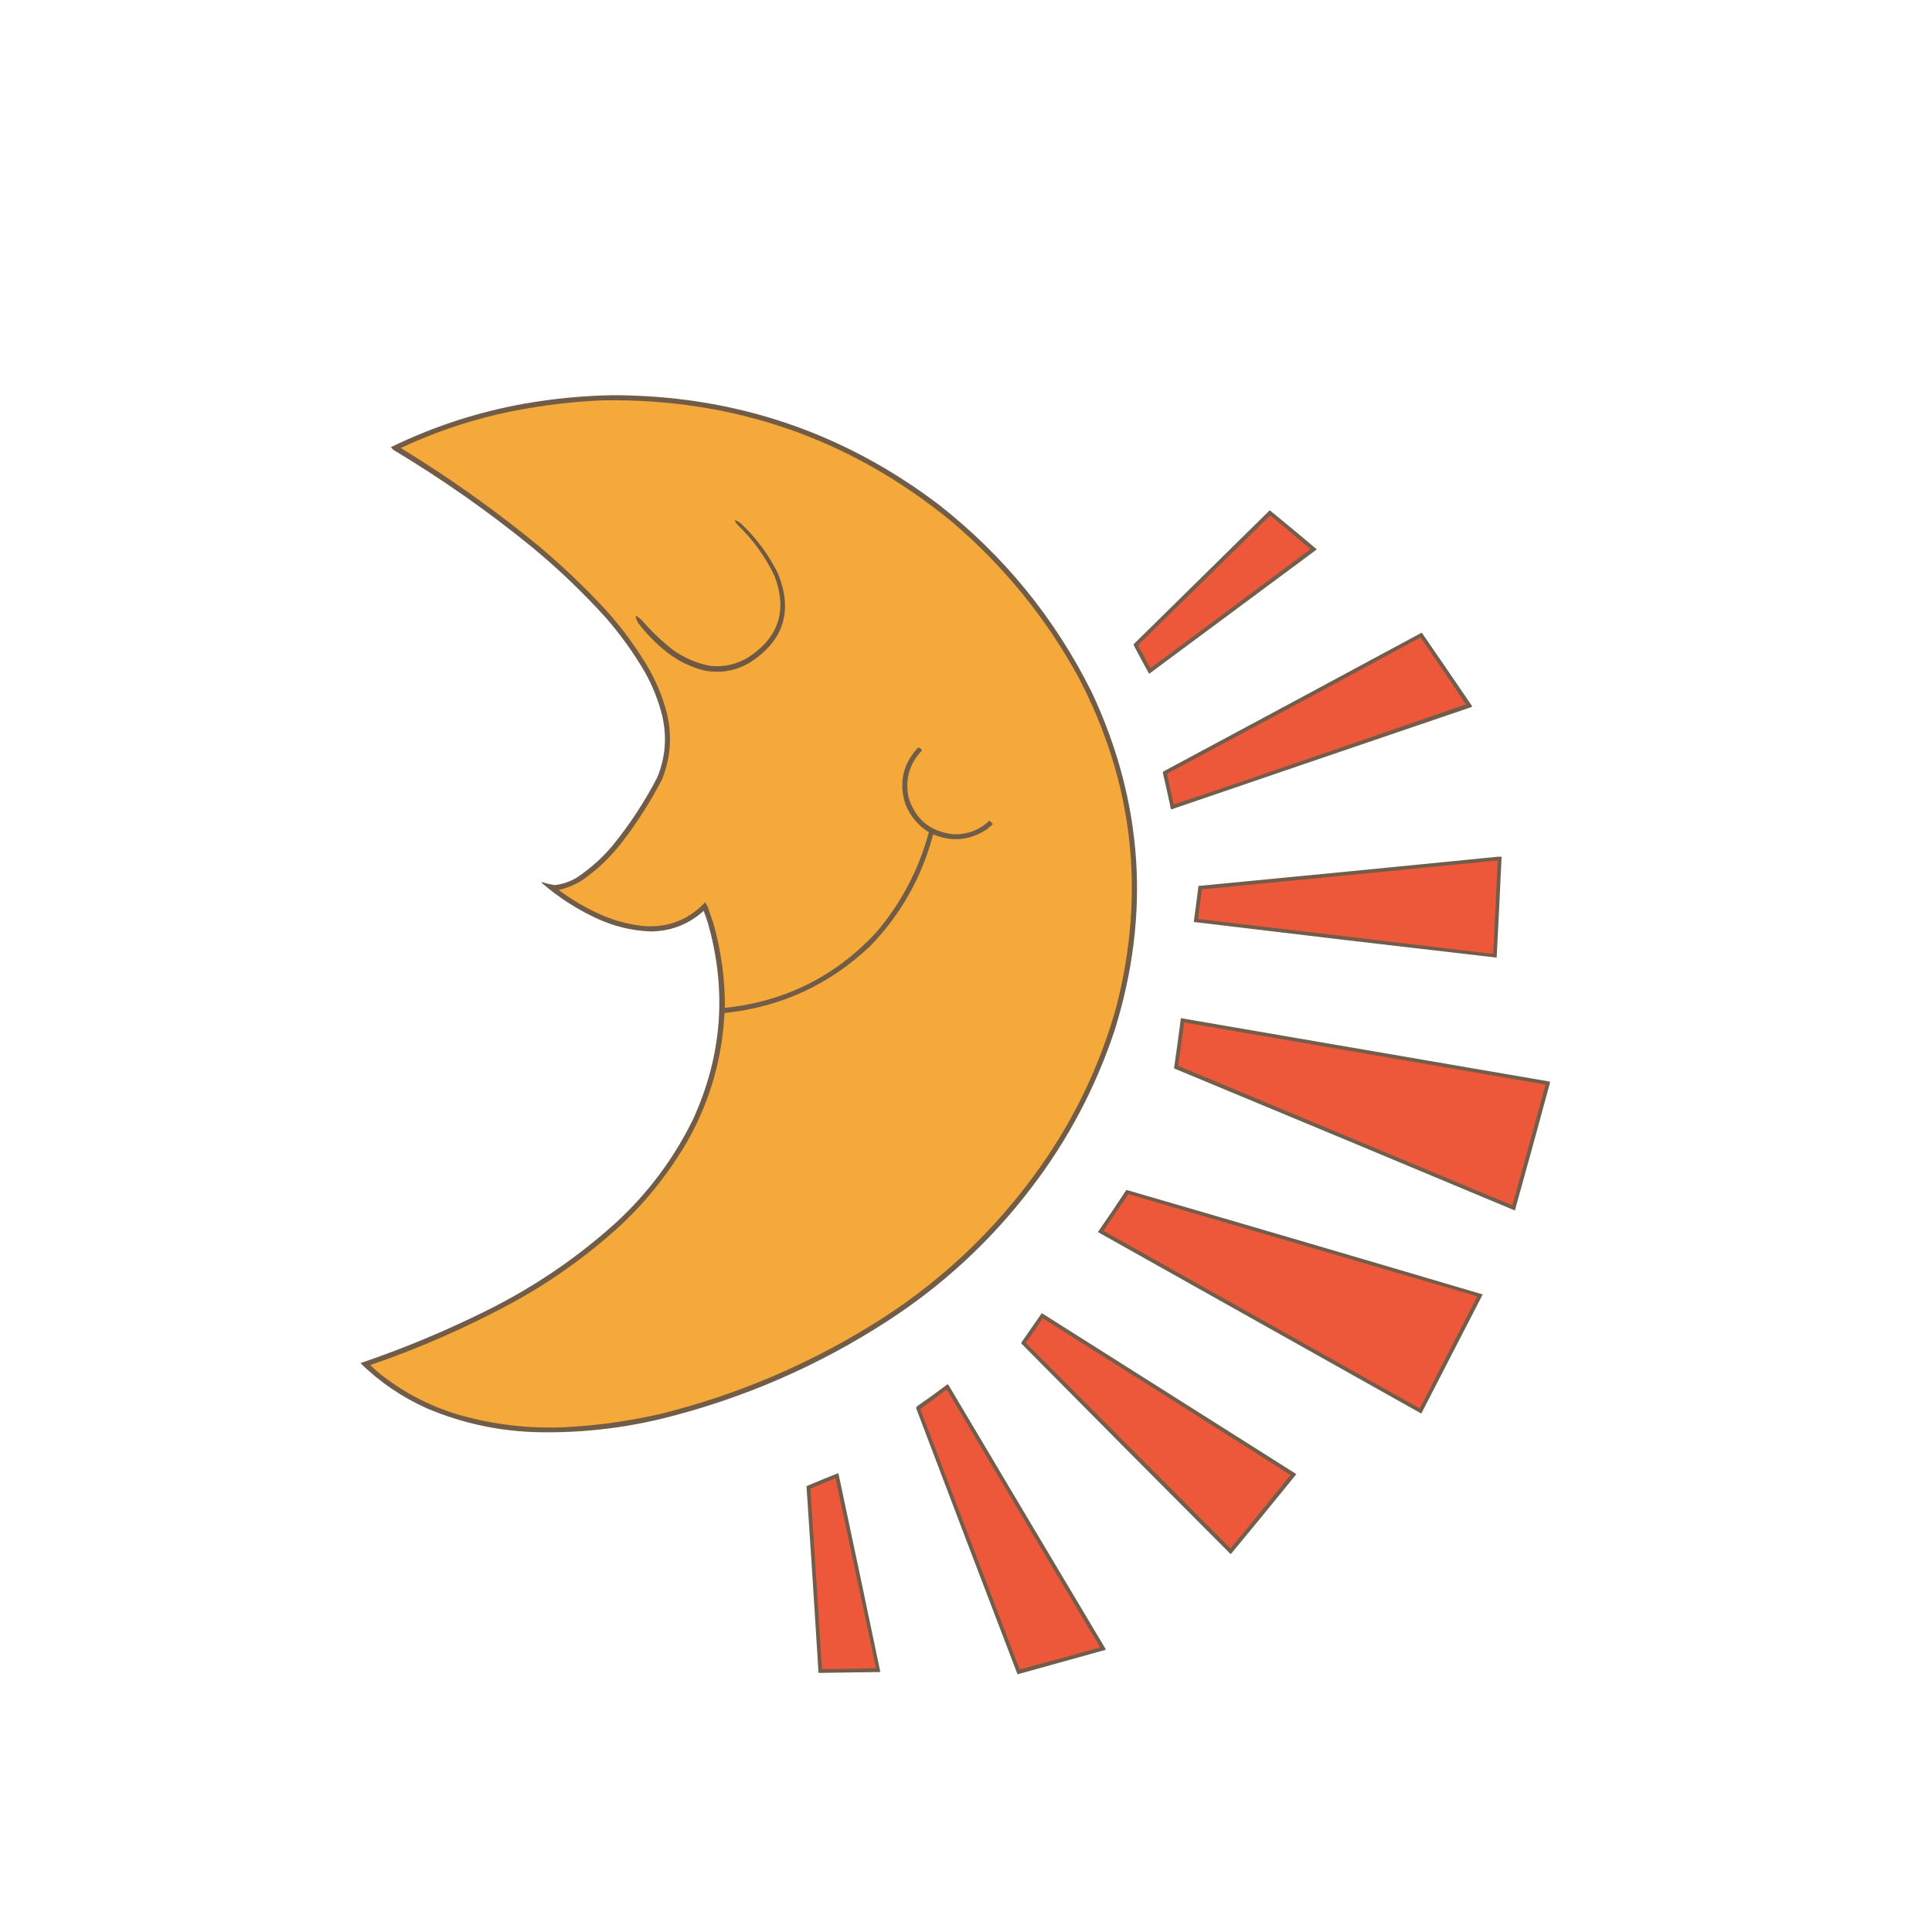 <?xml version="1.0" encoding="UTF-8"?>
<!DOCTYPE svg PUBLIC "-//W3C//DTD SVG 1.1//EN" "http://www.w3.org/Graphics/SVG/1.1/DTD/svg11.dtd">
<svg xmlns="http://www.w3.org/2000/svg" version="1.1" width="4500px" height="4500px" style="shape-rendering:geometricPrecision; text-rendering:geometricPrecision; image-rendering:optimizeQuality; fill-rule:evenodd; clip-rule:evenodd" xmlns:xlink="http://www.w3.org/1999/xlink">
<g><path style="opacity:0.975" fill="#6e5844" d="M 1427.5,920.5 C 1710.24,920.909 1963.57,1006.08 2187.5,1176C 2338.91,1295.04 2457.41,1440.54 2543,1612.5C 2662.73,1868.2 2680.4,2130.87 2596,2400.5C 2551.71,2533.44 2487.38,2655.11 2403,2765.5C 2308.52,2889.67 2196.02,2993.83 2065.5,3078C 1904.39,3182.2 1730.39,3257.53 1543.5,3304C 1450.17,3326.67 1355.5,3337.33 1259.5,3336C 1167.09,3334.72 1078.42,3316.05 993.5,3280C 935.883,3254.02 884.549,3219.02 839.5,3175C 943.392,3139.7 1044.39,3097.37 1142.5,3048C 1249.37,2994.09 1347.04,2927.09 1435.5,2847C 1510.02,2778.18 1569.52,2698.34 1614,2607.5C 1681.85,2459.51 1693.51,2307.17 1649,2150.5C 1645.86,2140.76 1642.53,2131.09 1639,2121.5C 1603.97,2153.19 1562.63,2169.19 1515,2169.5C 1471.12,2167.74 1429.28,2157.57 1389.5,2139C 1342.96,2117.41 1300.46,2089.91 1262,2056.5C 1261.31,2055.67 1261.48,2055 1262.5,2054.5C 1272.13,2057.7 1281.97,2060.03 1292,2061.5C 1310.43,2059.47 1327.6,2053.63 1343.5,2044C 1374.38,2023.47 1401.88,1998.97 1426,1970.5C 1466.47,1920.93 1501.47,1867.6 1531,1810.5C 1550.18,1763.4 1553.85,1715.07 1542,1665.5C 1533.1,1630.37 1519.77,1597.04 1502,1565.5C 1475.17,1519.5 1444.17,1476.5 1409,1436.5C 1355.63,1377.79 1298.46,1323.29 1237.5,1273C 1135.92,1190.37 1028.92,1115.37 916.5,1048C 914.316,1045.98 912.316,1043.82 910.5,1041.5C 1009.59,993.192 1113.59,959.359 1222.5,940C 1290.48,928.169 1358.82,921.669 1427.5,920.5 Z"/></g>
<g><path style="opacity:1" fill="#f5a93a" d="M 1402.5,932.5 C 1709.01,927.378 1980.01,1021.21 2215.5,1214C 2337.06,1317.16 2435.9,1438.33 2512,1577.5C 2639.59,1821.78 2668.93,2077.78 2600,2345.5C 2562.57,2479.36 2503.9,2603.03 2424,2716.5C 2316.03,2869.49 2182.19,2994.32 2022.5,3091C 1872.95,3182.18 1713.29,3249.18 1543.5,3292C 1470.15,3309.17 1395.82,3319.84 1320.5,3324C 1234.46,3328.36 1150.13,3318.69 1067.5,3295C 998.921,3274.38 936.921,3241.72 881.5,3197C 874.991,3191.32 868.657,3185.49 862.5,3179.5C 978.761,3139.66 1091.09,3090.16 1199.5,3031C 1288.05,2981.89 1369.71,2923.23 1444.5,2855C 1509.01,2794.54 1562.84,2726.04 1606,2649.5C 1655.17,2559.19 1682.34,2462.52 1687.5,2359.5C 1818.34,2345.86 1931.34,2294.03 2026.5,2204C 2098.18,2130.17 2147.18,2043.33 2173.5,1943.5C 2217.77,1961.8 2259.77,1957.64 2299.5,1931C 2304.01,1927.32 2308.34,1923.49 2312.5,1919.5C 2310.17,1916.5 2307.5,1913.83 2304.5,1911.5C 2280.38,1934.05 2251.71,1944.55 2218.5,1943C 2165.67,1936.33 2131.51,1907.5 2116,1856.5C 2107.8,1814.78 2118.3,1778.61 2147.5,1748C 2145.55,1744.02 2142.55,1741.69 2138.5,1741C 2102.83,1779.25 2093,1823.41 2109,1873.5C 2120.1,1901.1 2138.26,1922.76 2163.5,1938.5C 2140.04,2025.1 2099.54,2102.43 2042,2170.5C 1946.64,2273.76 1828.81,2332.76 1688.5,2347.5C 1688.8,2279.74 1679.63,2213.41 1661,2148.5C 1656.8,2136.89 1652.8,2125.22 1649,2113.5C 1647.1,2109.37 1644.94,2105.37 1642.5,2101.5C 1603.58,2142.76 1555.58,2161.26 1498.5,2157C 1466.25,2153.35 1435.25,2145.35 1405.5,2133C 1368.32,2117.08 1333.65,2097.08 1301.5,2073C 1321,2068.49 1339.33,2060.82 1356.5,2050C 1393.21,2024.29 1425.05,1993.46 1452,1957.5C 1486.01,1912.84 1516.01,1865.5 1542,1815.5C 1563.2,1762.26 1566.2,1707.93 1551,1652.5C 1541.12,1617.9 1527.12,1584.9 1509,1553.5C 1480.39,1505.63 1447.39,1460.96 1410,1419.5C 1362,1367.83 1311.17,1319.33 1257.5,1274C 1154.9,1189.56 1046.9,1112.73 933.5,1043.5C 1005.84,1009.55 1081.17,983.383 1159.5,965C 1239.6,946.914 1320.6,936.081 1402.5,932.5 Z"/></g>
<g><path style="opacity:0.959" fill="#6e5844" d="M 2957.5,1188.5 C 2993.88,1218.13 3030.05,1248.13 3066,1278.5C 3066.67,1279.17 3066.67,1279.83 3066,1280.5C 2936.26,1376.96 2806.42,1473.29 2676.5,1569.5C 2664.41,1547.66 2652.58,1525.66 2641,1503.5C 2640.22,1502.06 2640.39,1500.72 2641.5,1499.5C 2746.88,1395.78 2852.21,1292.12 2957.5,1188.5 Z"/></g>
<g><path style="opacity:1" fill="#ed583b" d="M 2958.5,1200.5 C 2989.99,1226.42 3021.32,1252.59 3052.5,1279C 2929.17,1370.67 2805.83,1462.33 2682.5,1554C 2681.24,1554.98 2679.91,1555.32 2678.5,1555C 2669.42,1537.51 2660.09,1520.17 2650.5,1503C 2753.37,1402.3 2856.03,1301.47 2958.5,1200.5 Z"/></g>
<g><path style="opacity:1" fill="#6f5944" d="M 1711.5,1211.5 C 1717.09,1213.3 1722.09,1216.13 1726.5,1220C 1761.22,1253.04 1789.38,1290.87 1811,1333.5C 1848,1422.27 1826.16,1492.43 1745.5,1544C 1713.12,1562.73 1678.46,1568.73 1641.5,1562C 1609.49,1554.16 1580.49,1540.16 1554.5,1520C 1528.63,1499.8 1505.8,1476.63 1486,1450.5C 1483.63,1445.82 1481.8,1440.99 1480.5,1436C 1480.85,1434.74 1481.52,1434.41 1482.5,1435C 1486.78,1437.62 1490.78,1440.62 1494.5,1444C 1516.27,1469.44 1540.27,1492.44 1566.5,1513C 1592.99,1532.27 1622.33,1544.94 1654.5,1551C 1685.68,1554.1 1714.68,1547.77 1741.5,1532C 1813.77,1485.53 1834.6,1422.03 1804,1341.5C 1782.38,1296.21 1753.38,1256.21 1717,1221.5C 1714.36,1218.55 1712.53,1215.22 1711.5,1211.5 Z"/></g>
<g><path style="opacity:0.961" fill="#6e5844" d="M 3311.5,1473.5 C 3350.47,1529.99 3389.3,1586.66 3428,1643.5C 3428.48,1644.45 3428.65,1645.45 3428.5,1646.5C 3194.76,1725.97 2961.09,1805.64 2727.5,1885.5C 2721.66,1857.78 2715.49,1830.11 2709,1802.5C 2708.26,1800.56 2708.42,1798.73 2709.5,1797C 2910.39,1689.39 3111.05,1581.56 3311.5,1473.5 Z"/></g>
<g><path style="opacity:1" fill="#ed583b" d="M 3307.5,1485.5 C 3308.5,1485.41 3309.33,1485.75 3310,1486.5C 3345.08,1537.66 3379.91,1588.99 3414.5,1640.5C 3225.32,1706.17 3035.99,1771.34 2846.5,1836C 2808.99,1848.96 2771.33,1861.46 2733.5,1873.5C 2728.93,1850.1 2723.93,1826.76 2718.5,1803.5C 2718.83,1802.83 2719.17,1802.17 2719.5,1801.5C 2915.88,1696.65 3111.88,1591.31 3307.5,1485.5 Z"/></g>
<g><path style="opacity:0.967" fill="#6d5844" d="M 3488.5,1995.5 C 3491.5,1995.5 3494.5,1995.5 3497.5,1995.5C 3493.9,2073.84 3490.07,2152.17 3486,2230.5C 3250.89,2203.54 3015.72,2175.88 2780.5,2147.5C 2784.35,2119.53 2788.02,2091.53 2791.5,2063.5C 3024.02,2041.28 3256.35,2018.61 3488.5,1995.5 Z"/></g>
<g><path style="opacity:1" fill="#ed583b" d="M 3484.5,2004.5 C 3485.83,2004.5 3487.17,2004.5 3488.5,2004.5C 3485.23,2076.17 3481.73,2147.84 3478,2219.5C 3477.16,2220.62 3475.99,2221.29 3474.5,2221.5C 3246.53,2194.17 3018.53,2167.17 2790.5,2140.5C 2793.25,2117.46 2796.25,2094.46 2799.5,2071.5C 3028.01,2049.48 3256.34,2027.15 3484.5,2004.5 Z"/></g>
<g><path style="opacity:0.964" fill="#6d5844" d="M 2750.5,2371.5 C 3036.46,2420.77 3322.46,2469.94 3608.5,2519C 3609.43,2519.39 3610.09,2520.05 3610.5,2521C 3583.55,2620.64 3556.22,2720.14 3528.5,2819.5C 3263.96,2708.77 2999.29,2598.43 2734.5,2488.5C 2740.21,2449.55 2745.54,2410.55 2750.5,2371.5 Z"/></g>
<g><path style="opacity:1" fill="#ed583b" d="M 2758.5,2381.5 C 3038.46,2429.77 3318.46,2477.94 3598.5,2526C 3598.96,2526.41 3599.29,2526.91 3599.5,2527.5C 3574.34,2620.99 3548.67,2714.33 3522.5,2807.5C 3263.54,2699.24 3004.54,2591.07 2745.5,2483C 2744.9,2481.94 2744.57,2480.77 2744.5,2479.5C 2749.08,2446.8 2753.74,2414.13 2758.5,2381.5 Z"/></g>
<g><path style="opacity:0.961" fill="#6e5844" d="M 2623.5,2771.5 C 2900.41,2851.97 3177.08,2933.14 3453.5,3015C 3405.71,3107.42 3358.04,3199.92 3310.5,3292.5C 3059.83,3151.83 2809.17,3011.17 2558.5,2870.5C 2557.48,2870 2557.31,2869.33 2558,2868.5C 2580.35,2836.45 2602.18,2804.12 2623.5,2771.5 Z"/></g>
<g><path style="opacity:1" fill="#ed583b" d="M 2628.5,2781.5 C 2896.44,2860.09 3164.44,2938.59 3432.5,3017C 3435.29,3017.9 3437.96,3019.06 3440.5,3020.5C 3395.74,3107.01 3351.24,3193.68 3307,3280.5C 3061.91,3142.71 2816.75,3005.04 2571.5,2867.5C 2570.48,2867 2570.31,2866.33 2571,2865.5C 2589.93,2837.3 2609.1,2809.3 2628.5,2781.5 Z"/></g>
<g><path style="opacity:0.959" fill="#6e5844" d="M 2426.5,3058.5 C 2623.69,3183.02 2820.86,3307.69 3018,3432.5C 3018.67,3433.5 3018.67,3434.5 3018,3435.5C 2968.19,3496.94 2918.03,3558.11 2867.5,3619C 2866.83,3619.67 2866.17,3619.67 2865.5,3619C 2702.97,3456.14 2540.81,3292.97 2379,3129.5C 2378.68,3128.09 2379.02,3126.76 2380,3125.5C 2395.51,3103.14 2411.01,3080.8 2426.5,3058.5 Z"/></g>
<g><path style="opacity:1" fill="#ed583b" d="M 2428.5,3070.5 C 2621.07,3191.72 2813.4,3313.39 3005.5,3435.5C 2959.57,3492.94 2913.07,3549.94 2866,3606.5C 2707.33,3447.17 2548.67,3287.83 2390,3128.5C 2389.33,3127.83 2389.33,3127.17 2390,3126.5C 2403.47,3108.21 2416.3,3089.54 2428.5,3070.5 Z"/></g>
<g><path style="opacity:0.961" fill="#6e5844" d="M 2206.5,3224.5 C 2207.5,3224.41 2208.33,3224.75 2209,3225.5C 2330.75,3430.67 2452.75,3635.67 2575,3840.5C 2575.62,3841.45 2575.45,3842.28 2574.5,3843C 2506.64,3861.76 2438.81,3880.59 2371,3899.5C 2370.5,3899.17 2370,3898.83 2369.5,3898.5C 2290.42,3692.17 2211.75,3485.67 2133.5,3279C 2135.01,3276.57 2137.01,3274.57 2139.5,3273C 2162.25,3257.3 2184.59,3241.13 2206.5,3224.5 Z"/></g>
<g><path style="opacity:1" fill="#ed583b" d="M 2203.5,3237.5 C 2205.02,3237.51 2206.18,3238.18 2207,3239.5C 2324.75,3438 2442.75,3636.33 2561,3834.5C 2561.75,3835.64 2561.58,3836.64 2560.5,3837.5C 2498.57,3855.11 2436.73,3872.11 2375,3888.5C 2297.96,3686.26 2220.8,3484.1 2143.5,3282C 2163.68,3267.3 2183.68,3252.47 2203.5,3237.5 Z"/></g>
<g><path style="opacity:0.966" fill="#6d5844" d="M 1951.5,3431.5 C 1952.12,3431.61 1952.62,3431.94 1953,3432.5C 1985.82,3586.45 2018.32,3740.45 2050.5,3894.5C 2002.51,3895.21 1954.51,3895.87 1906.5,3896.5C 1897.54,3751.45 1888.21,3606.45 1878.5,3461.5C 1902.78,3451.19 1927.11,3441.19 1951.5,3431.5 Z"/></g>
<g><path style="opacity:1" fill="#ed583b" d="M 1944.5,3443.5 C 1945.5,3443.47 1946.16,3443.97 1946.5,3445C 1977.9,3591.83 2009.23,3738.66 2040.5,3885.5C 1998.51,3886.91 1956.51,3887.58 1914.5,3887.5C 1905.85,3747.45 1896.85,3607.45 1887.5,3467.5C 1906.57,3459.48 1925.57,3451.48 1944.5,3443.5 Z"/></g>
</svg>
